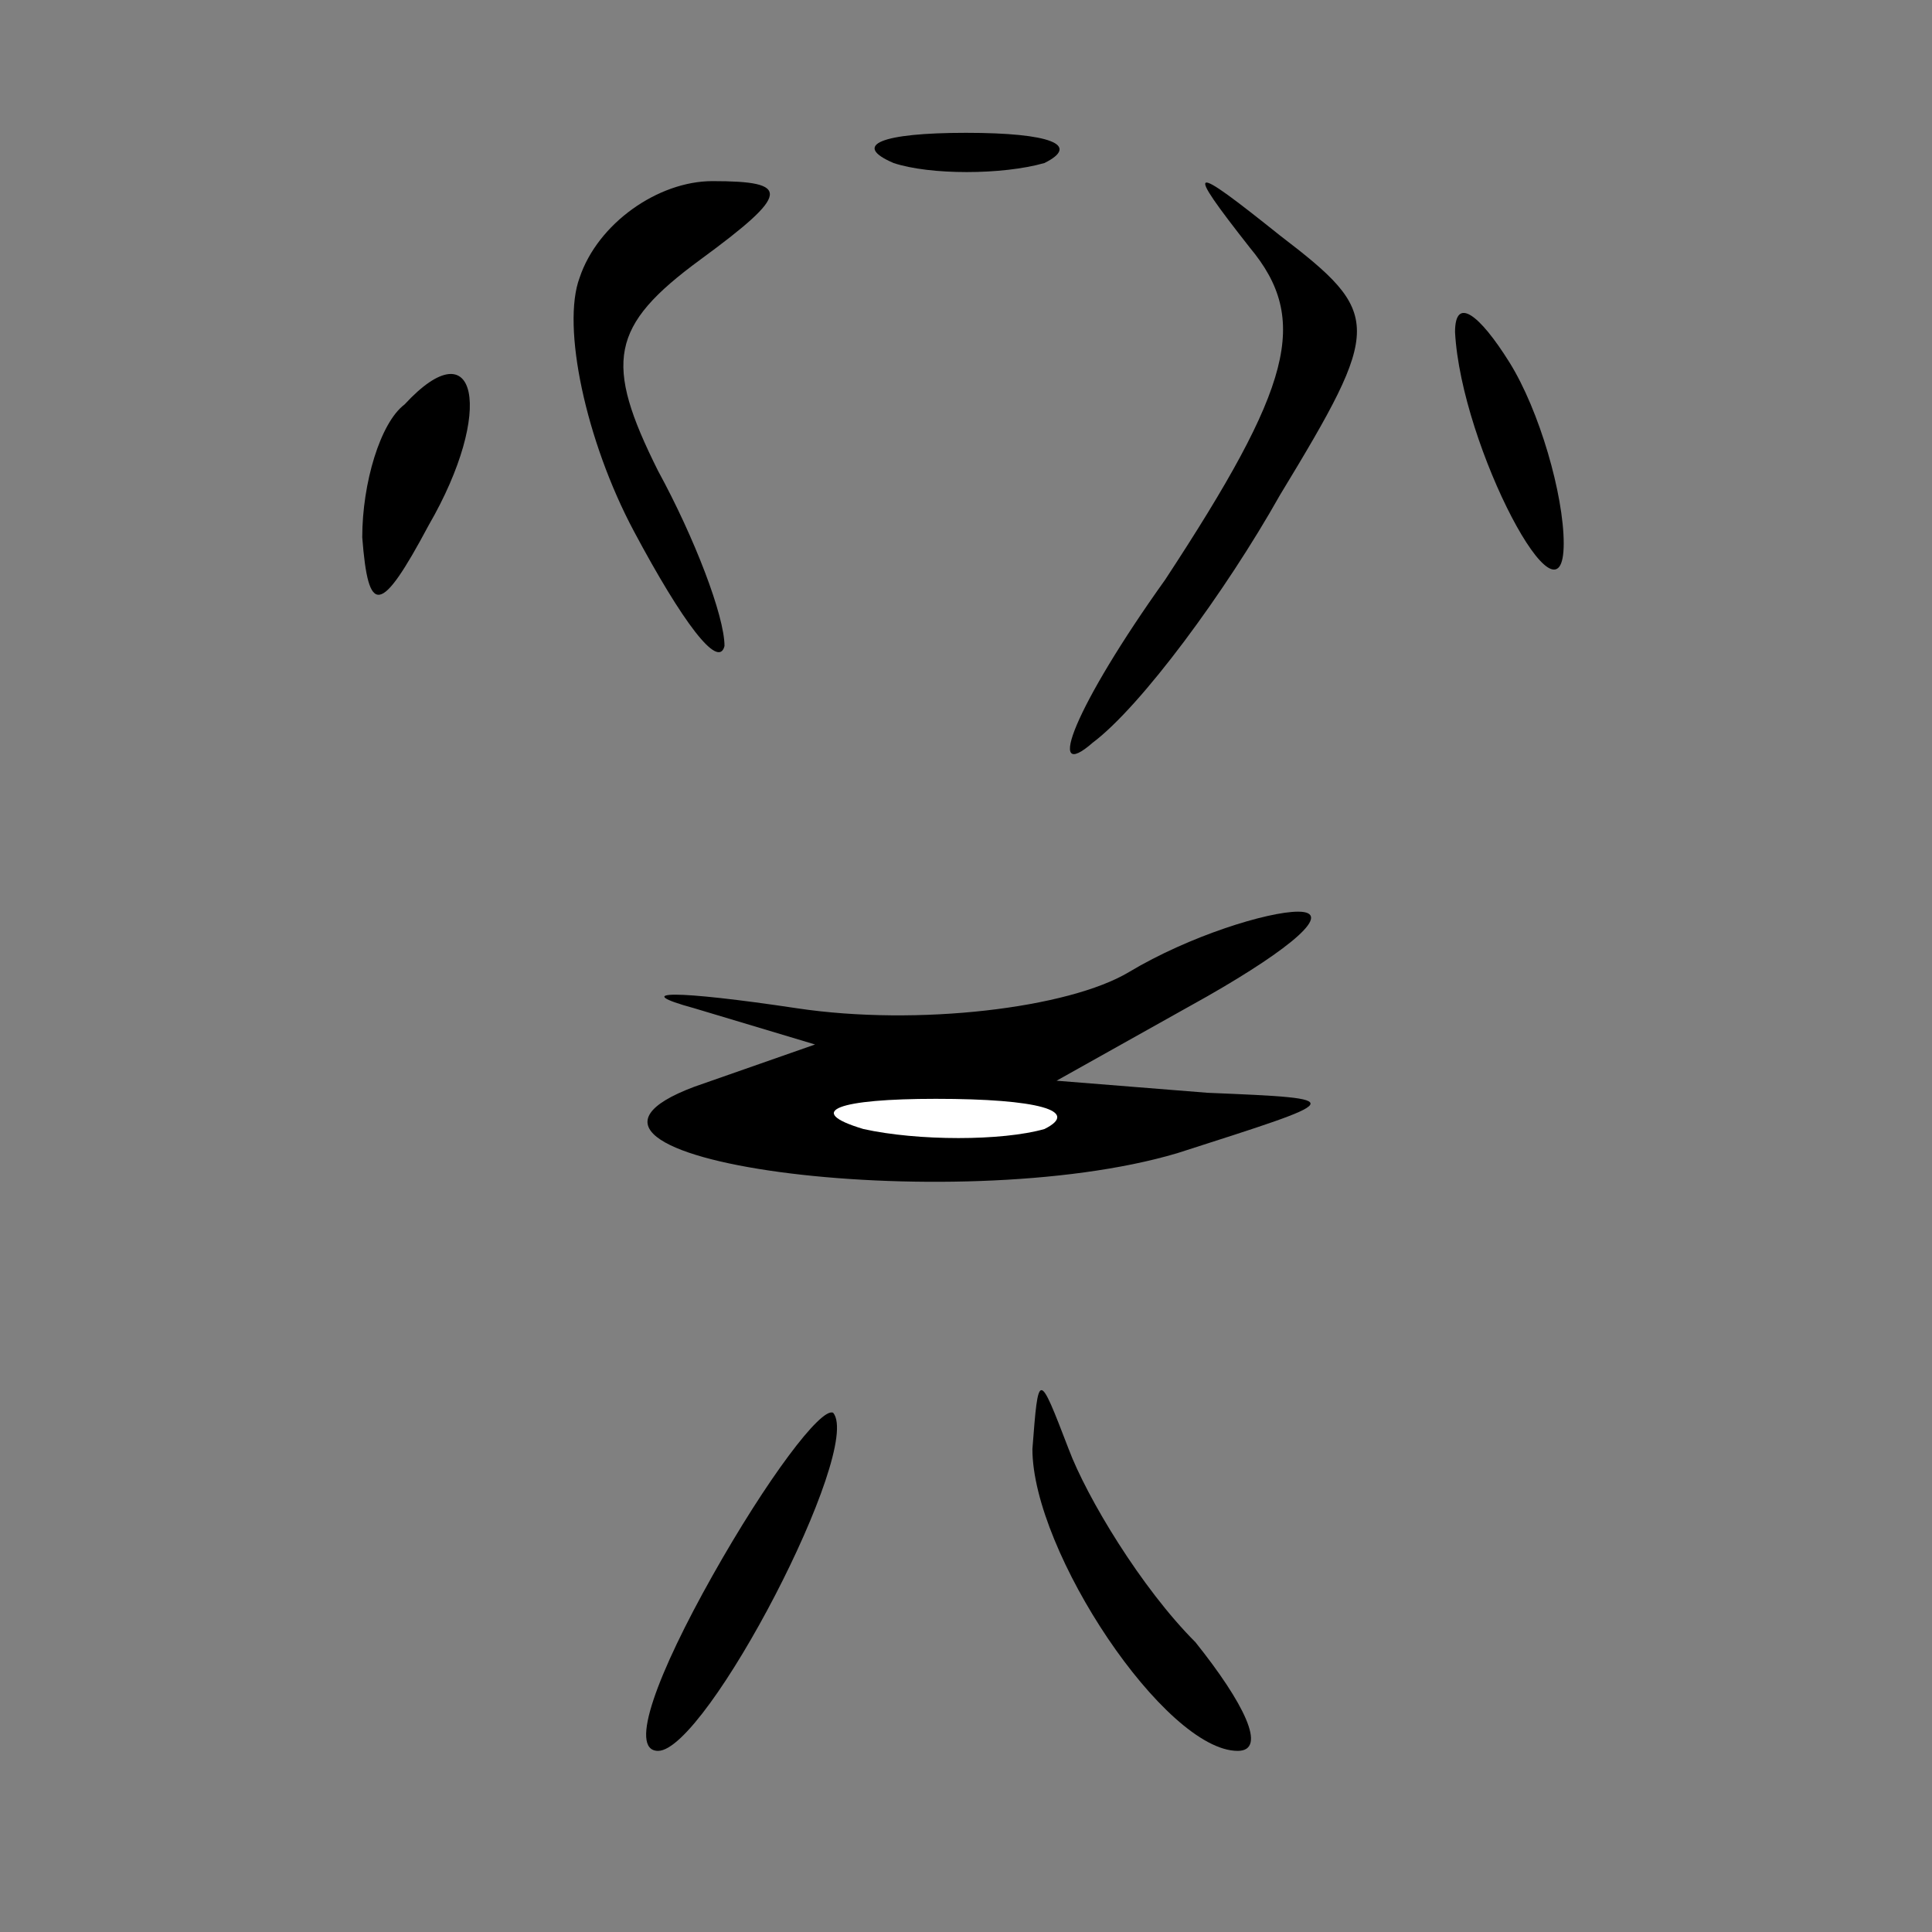 <?xml version="1.0" standalone="no"?>
<!DOCTYPE svg PUBLIC "-//W3C//DTD SVG 20010904//EN"
 "http://www.w3.org/TR/2001/REC-SVG-20010904/DTD/svg10.dtd">
<svg version="1.0" xmlns="http://www.w3.org/2000/svg"
 width="32pt" height="32pt" viewBox="0 0 32 32"
 preserveAspectRatio="xMidYMid meet">
<rect x="0" y="0" width="32" height="32" fill="#808080" stroke="none"/>
<g transform="translate(0,32) scale(0.1,-0.1)"
fill="#000000" stroke="none">
<path fill="#000000" stroke="none" d="M148 293 c6 -2 18 -2 25 0 6 3 1 5 -13
5 -14 0 -19 -2 -12 -5z"/>
<path fill="#000000" stroke="none" d="M96 274 c-3 -8 1 -27 9 -42 8 -15 14
-23 15 -19 0 5 -5 18 -11 29 -9 18 -8 24 7 35 15 11 15 13 2 13 -9 0 -19 -7
-22 -16z"/>
<path fill="#000000" stroke="none" d="M207 279 c10 -12 7 -23 -14 -55 -15
-21 -20 -34 -12 -27 8 6 22 25 31 41 17 28 17 30 0 43 -15 12 -16 12 -5 -2z"/>
<path fill="#000000" stroke="none" d="M241 265 c1 -19 18 -51 18 -35 0 8 -4
22 -9 30 -5 8 -9 11 -9 5z"/>
<path fill="#000000" stroke="none" d="M67 253 c-4 -3 -7 -13 -7 -22 1 -13 3
-13 11 2 11 19 8 33 -4 20z"/>
<path fill="#000000" stroke="none" d="M187 159 c-10 -6 -35 -9 -55 -6 -20 3
-28 3 -17 0 l20 -6 -20 -7 c-32 -12 43 -22 80 -11 28 9 29 9 5 10 l-25 2 25
14 c14 8 21 14 15 14 -5 0 -18 -4 -28 -10z"/>
<path fill="#ffffff" stroke="none" d="M173 133 c-7 -2 -21 -2 -30 0 -10 3 -4
5 12 5 17 0 24 -2 18 -5z"/>
<path fill="#000000" stroke="none" d="M118 59 c-9 -16 -14 -29 -9 -29 8 0 34
50 29 56 -2 1 -11 -11 -20 -27z"/>
<path fill="#000000" stroke="none" d="M171 80 c0 -17 22 -50 34 -50 5 0 1 8
-7 18 -9 9 -18 24 -21 32 -5 13 -5 13 -6 0z"/>
</g>
</svg>
